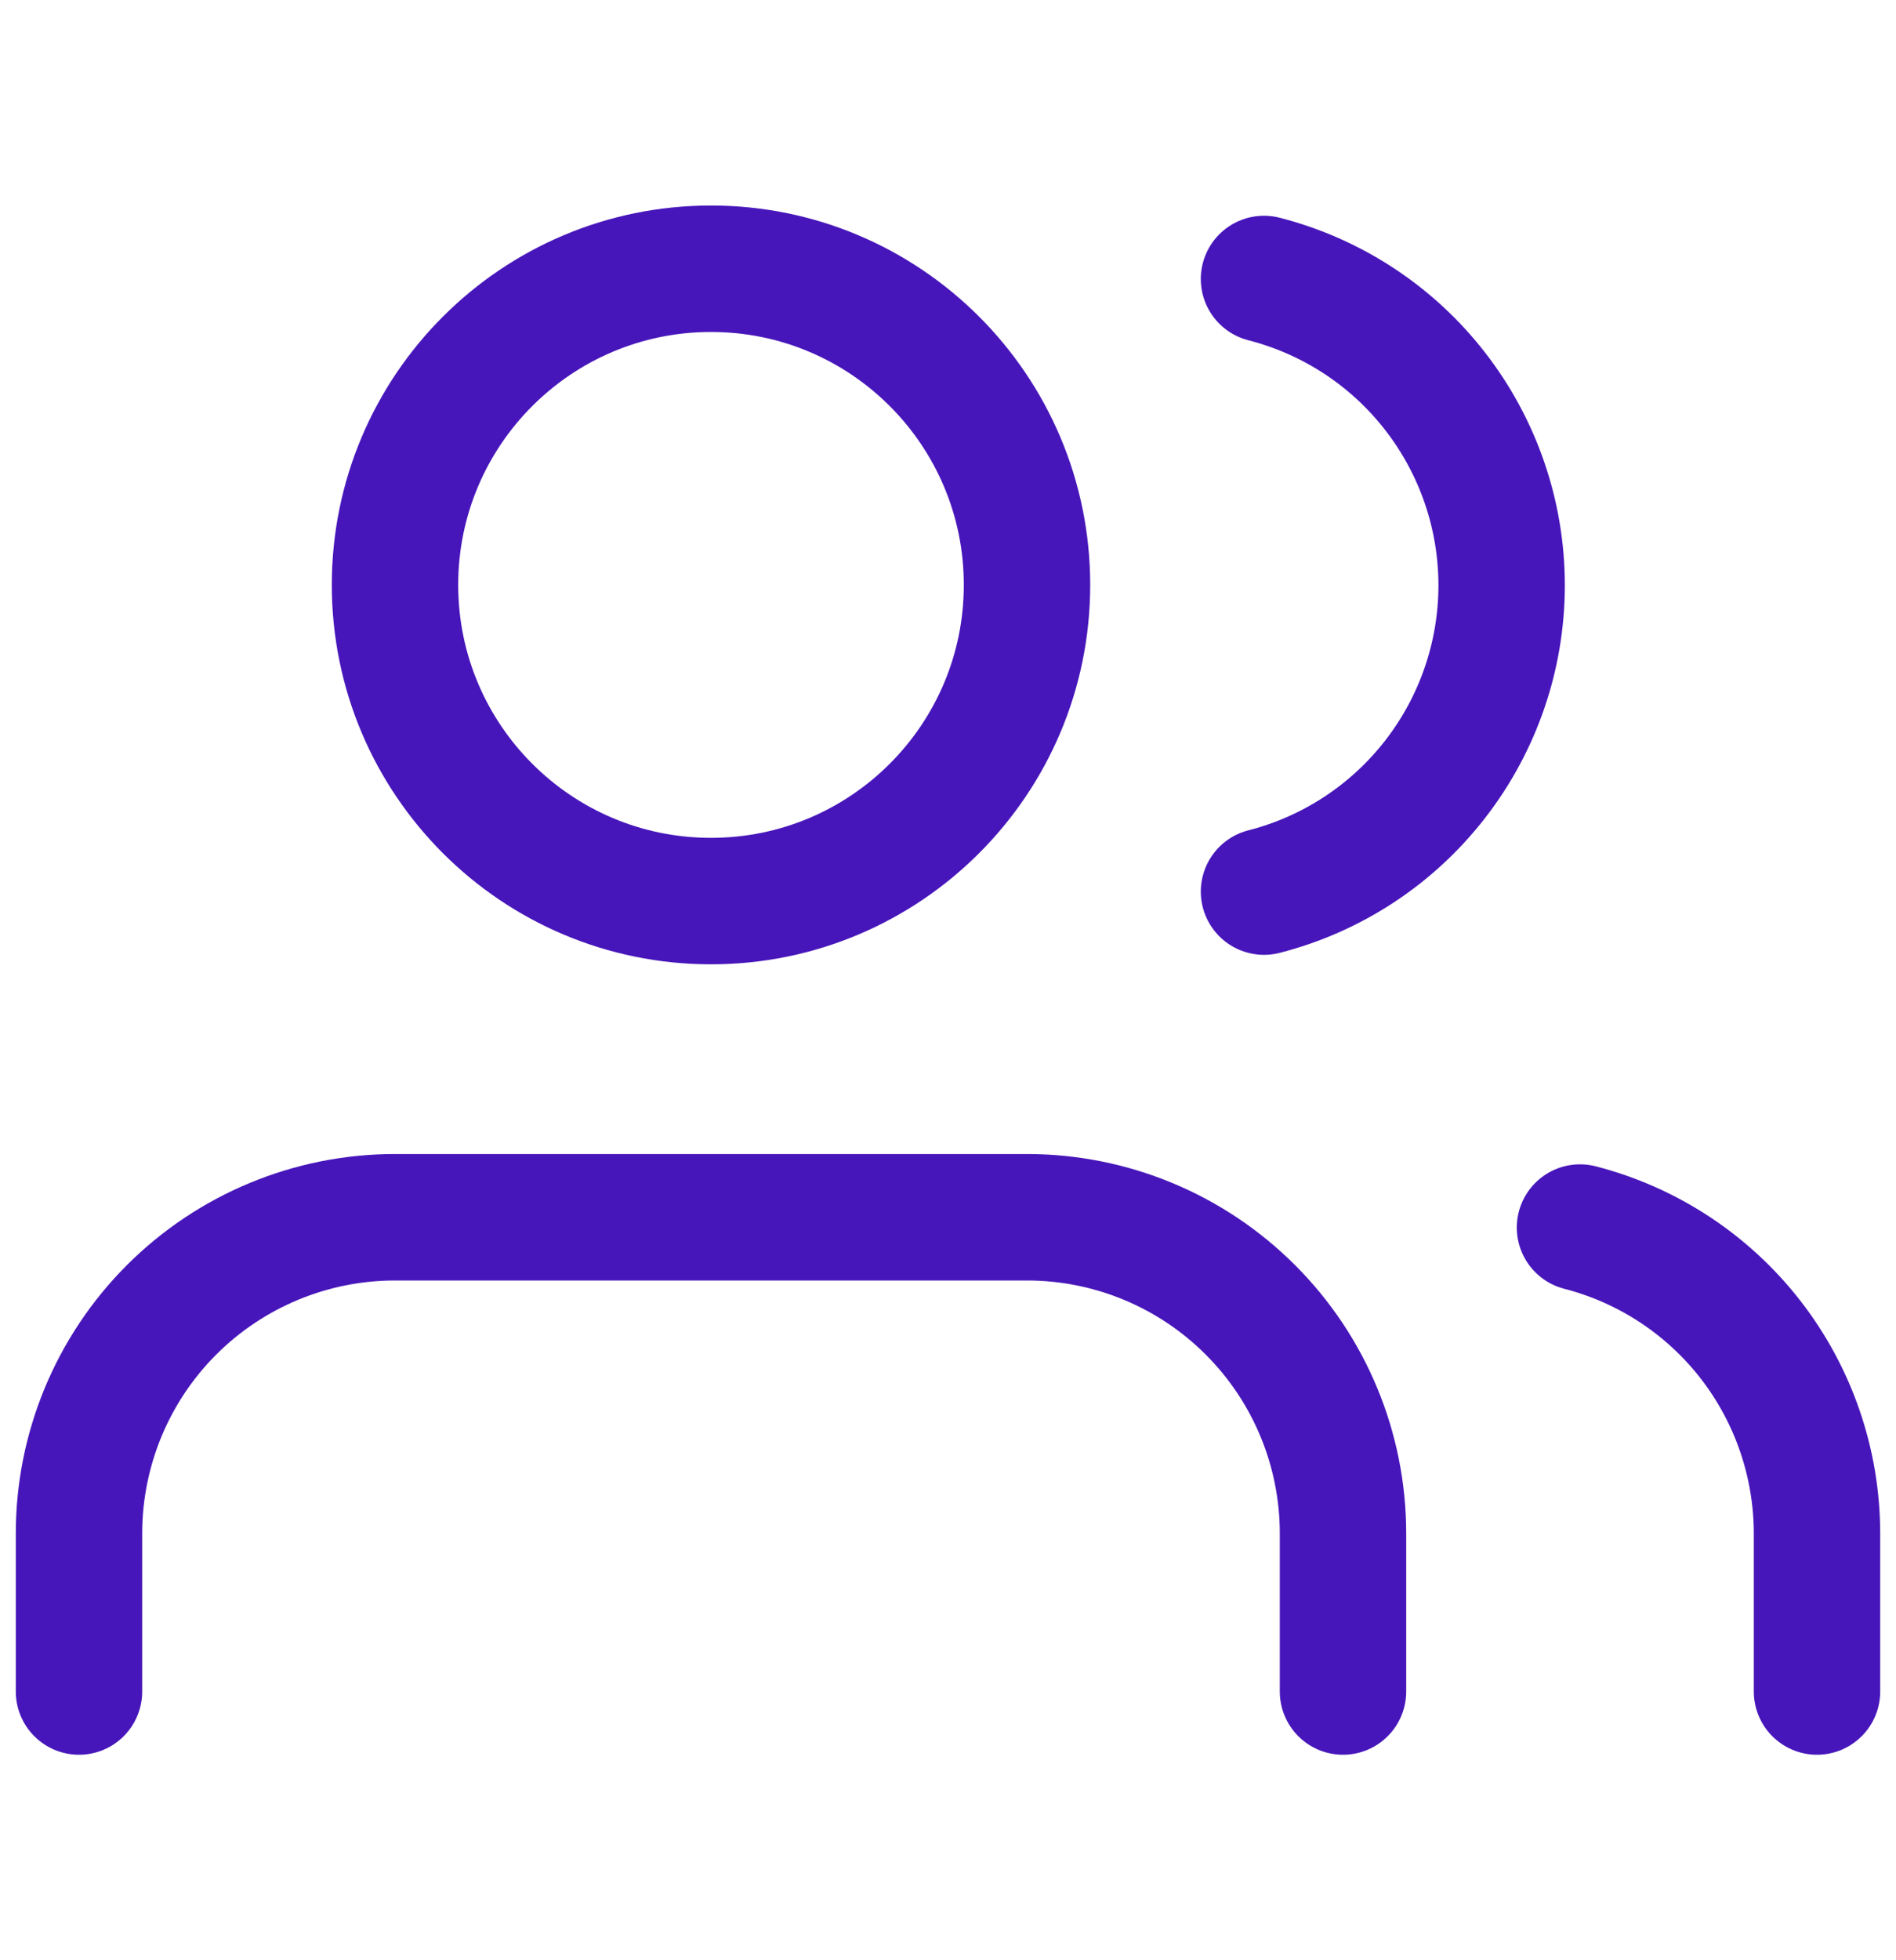<svg width="30" height="31" viewBox="0 0 30 31" fill="none" xmlns="http://www.w3.org/2000/svg">
<path d="M21.25 26.75V24.25C21.25 22.924 20.723 21.652 19.785 20.715C18.848 19.777 17.576 19.25 16.25 19.25H6.25C4.924 19.25 3.652 19.777 2.714 20.715C1.777 21.652 1.25 22.924 1.25 24.25V26.75" stroke="#4716BA" stroke-width="2" stroke-linecap="round" stroke-linejoin="round"/>
<path d="M11.25 14.25C14.011 14.25 16.25 12.011 16.25 9.25C16.25 6.489 14.011 4.25 11.25 4.25C8.489 4.25 6.25 6.489 6.25 9.25C6.25 12.011 8.489 14.25 11.25 14.25Z" stroke="#4716BA" stroke-width="2" stroke-linecap="round" stroke-linejoin="round"/>
<path d="M28.75 26.75V24.25C28.749 23.142 28.38 22.066 27.702 21.19C27.023 20.315 26.073 19.689 25 19.413" stroke="#4716BA" stroke-width="2" stroke-linecap="round" stroke-linejoin="round"/>
<path d="M20 4.412C21.076 4.688 22.029 5.313 22.709 6.19C23.39 7.067 23.76 8.146 23.76 9.256C23.76 10.366 23.39 11.445 22.709 12.322C22.029 13.199 21.076 13.825 20 14.1" stroke="#4716BA" stroke-width="2" stroke-linecap="round" stroke-linejoin="round"/>
</svg>
